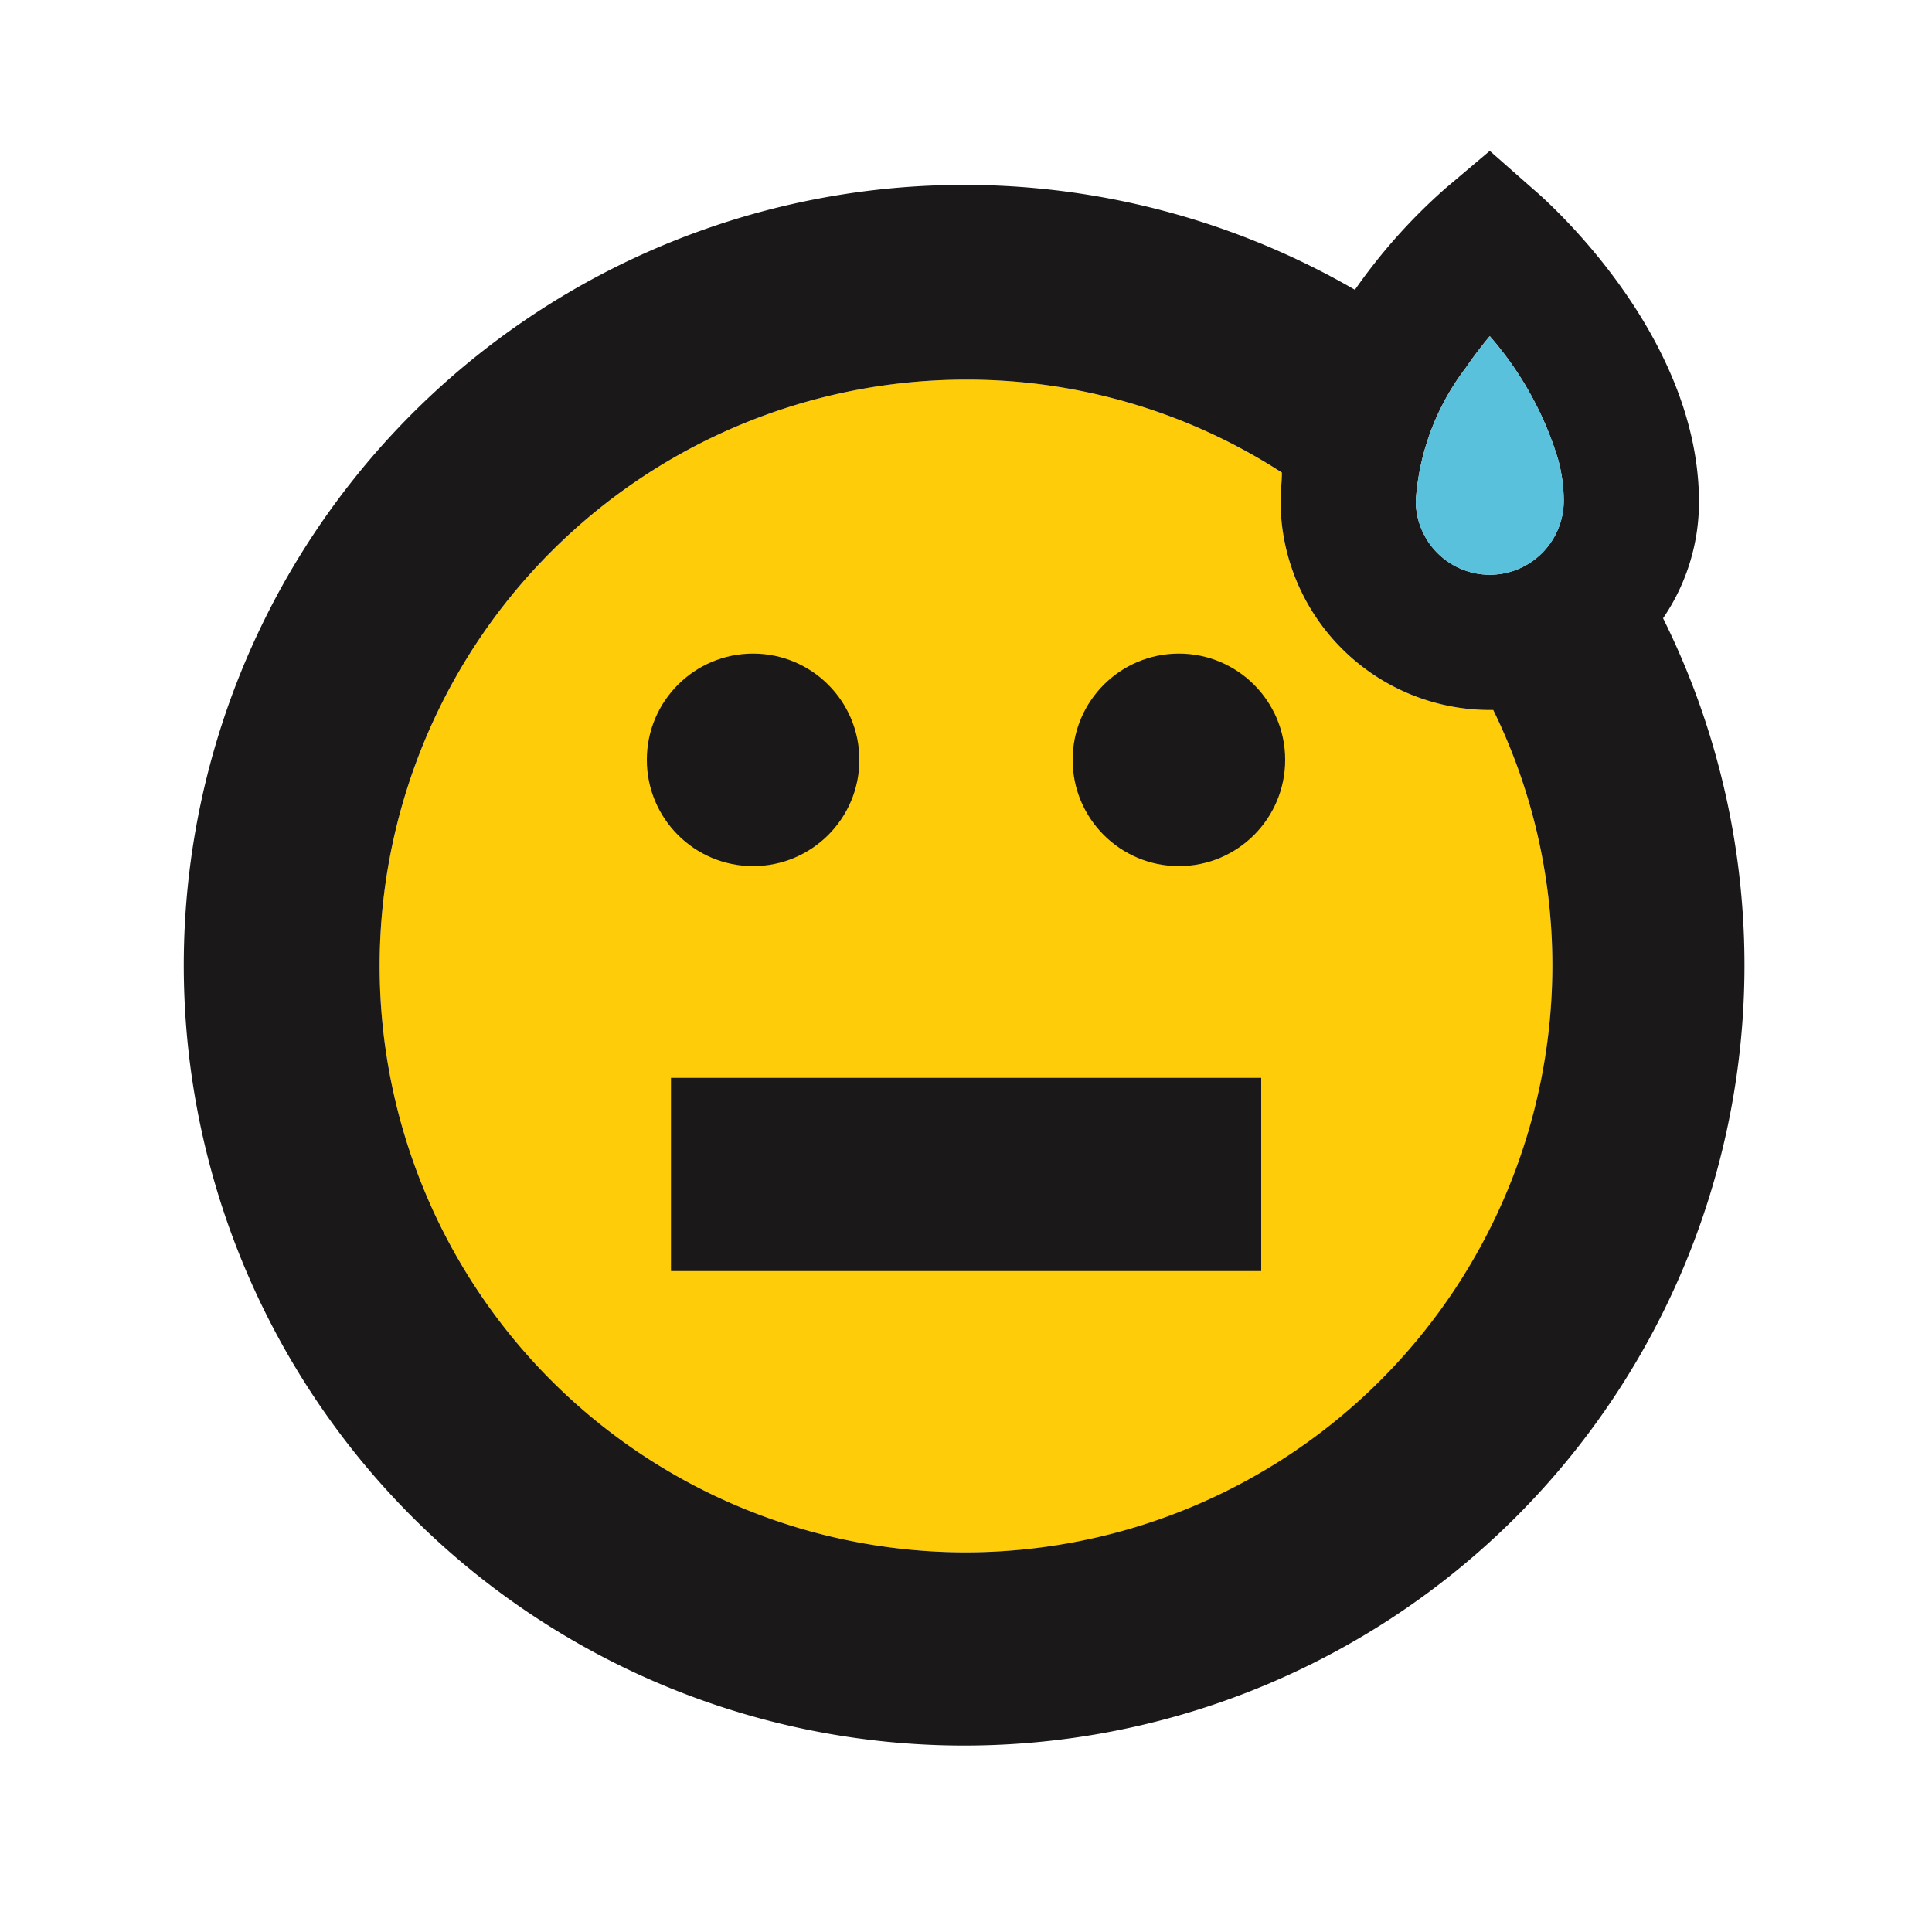 <?xml version="1.0" ?><svg data-name="Layer 1" id="Layer_1" viewBox="0 0 100 100" xmlns="http://www.w3.org/2000/svg"><defs><style>.cls-1{fill:#fecc09;}.cls-2{fill:#1a1818;}.cls-3{fill:#59c1db;}</style></defs><title/><path class="cls-1" d="M80.35,50A30.35,30.35,0,1,1,50,19.65a30,30,0,0,1,16.35,4.81c0,.48-.07,1-.07,1.46A10.84,10.84,0,0,0,77.11,36.75h.18A30.07,30.07,0,0,1,80.35,50Z"/><circle class="cls-2" cx="61.02" cy="39.33" r="5.5"/><circle class="cls-2" cx="38.98" cy="39.33" r="5.5"/><rect class="cls-2" height="10" width="30.55" x="34.73" y="55.79"/><path class="cls-2" d="M86.08,32a10.68,10.68,0,0,0,1.86-6c0-8.86-8.22-15.91-8.57-16.2L77.11,7.81,74.85,9.72A29.37,29.37,0,0,0,70.13,15,40.39,40.39,0,1,0,86.08,32ZM50,80.35a30.35,30.35,0,0,1,0-60.7,30,30,0,0,1,16.35,4.81c0,.48-.07,1-.07,1.46A10.84,10.84,0,0,0,77.11,36.75h.18A30.07,30.07,0,0,1,80.35,50,30.39,30.39,0,0,1,50,80.35Zm27.11-50.6a3.84,3.84,0,0,1-3.83-3.83,12.74,12.74,0,0,1,2.58-6.87c.41-.6.83-1.15,1.25-1.65a17.31,17.31,0,0,1,3.54,6.39,8.22,8.22,0,0,1,.29,2.13A3.84,3.84,0,0,1,77.11,29.75Z"/><path class="cls-3" d="M80.94,25.92a3.83,3.83,0,0,1-7.66,0,12.74,12.74,0,0,1,2.58-6.87c.41-.6.83-1.15,1.25-1.65a17.31,17.31,0,0,1,3.54,6.39A8.22,8.22,0,0,1,80.94,25.92Z"/></svg>